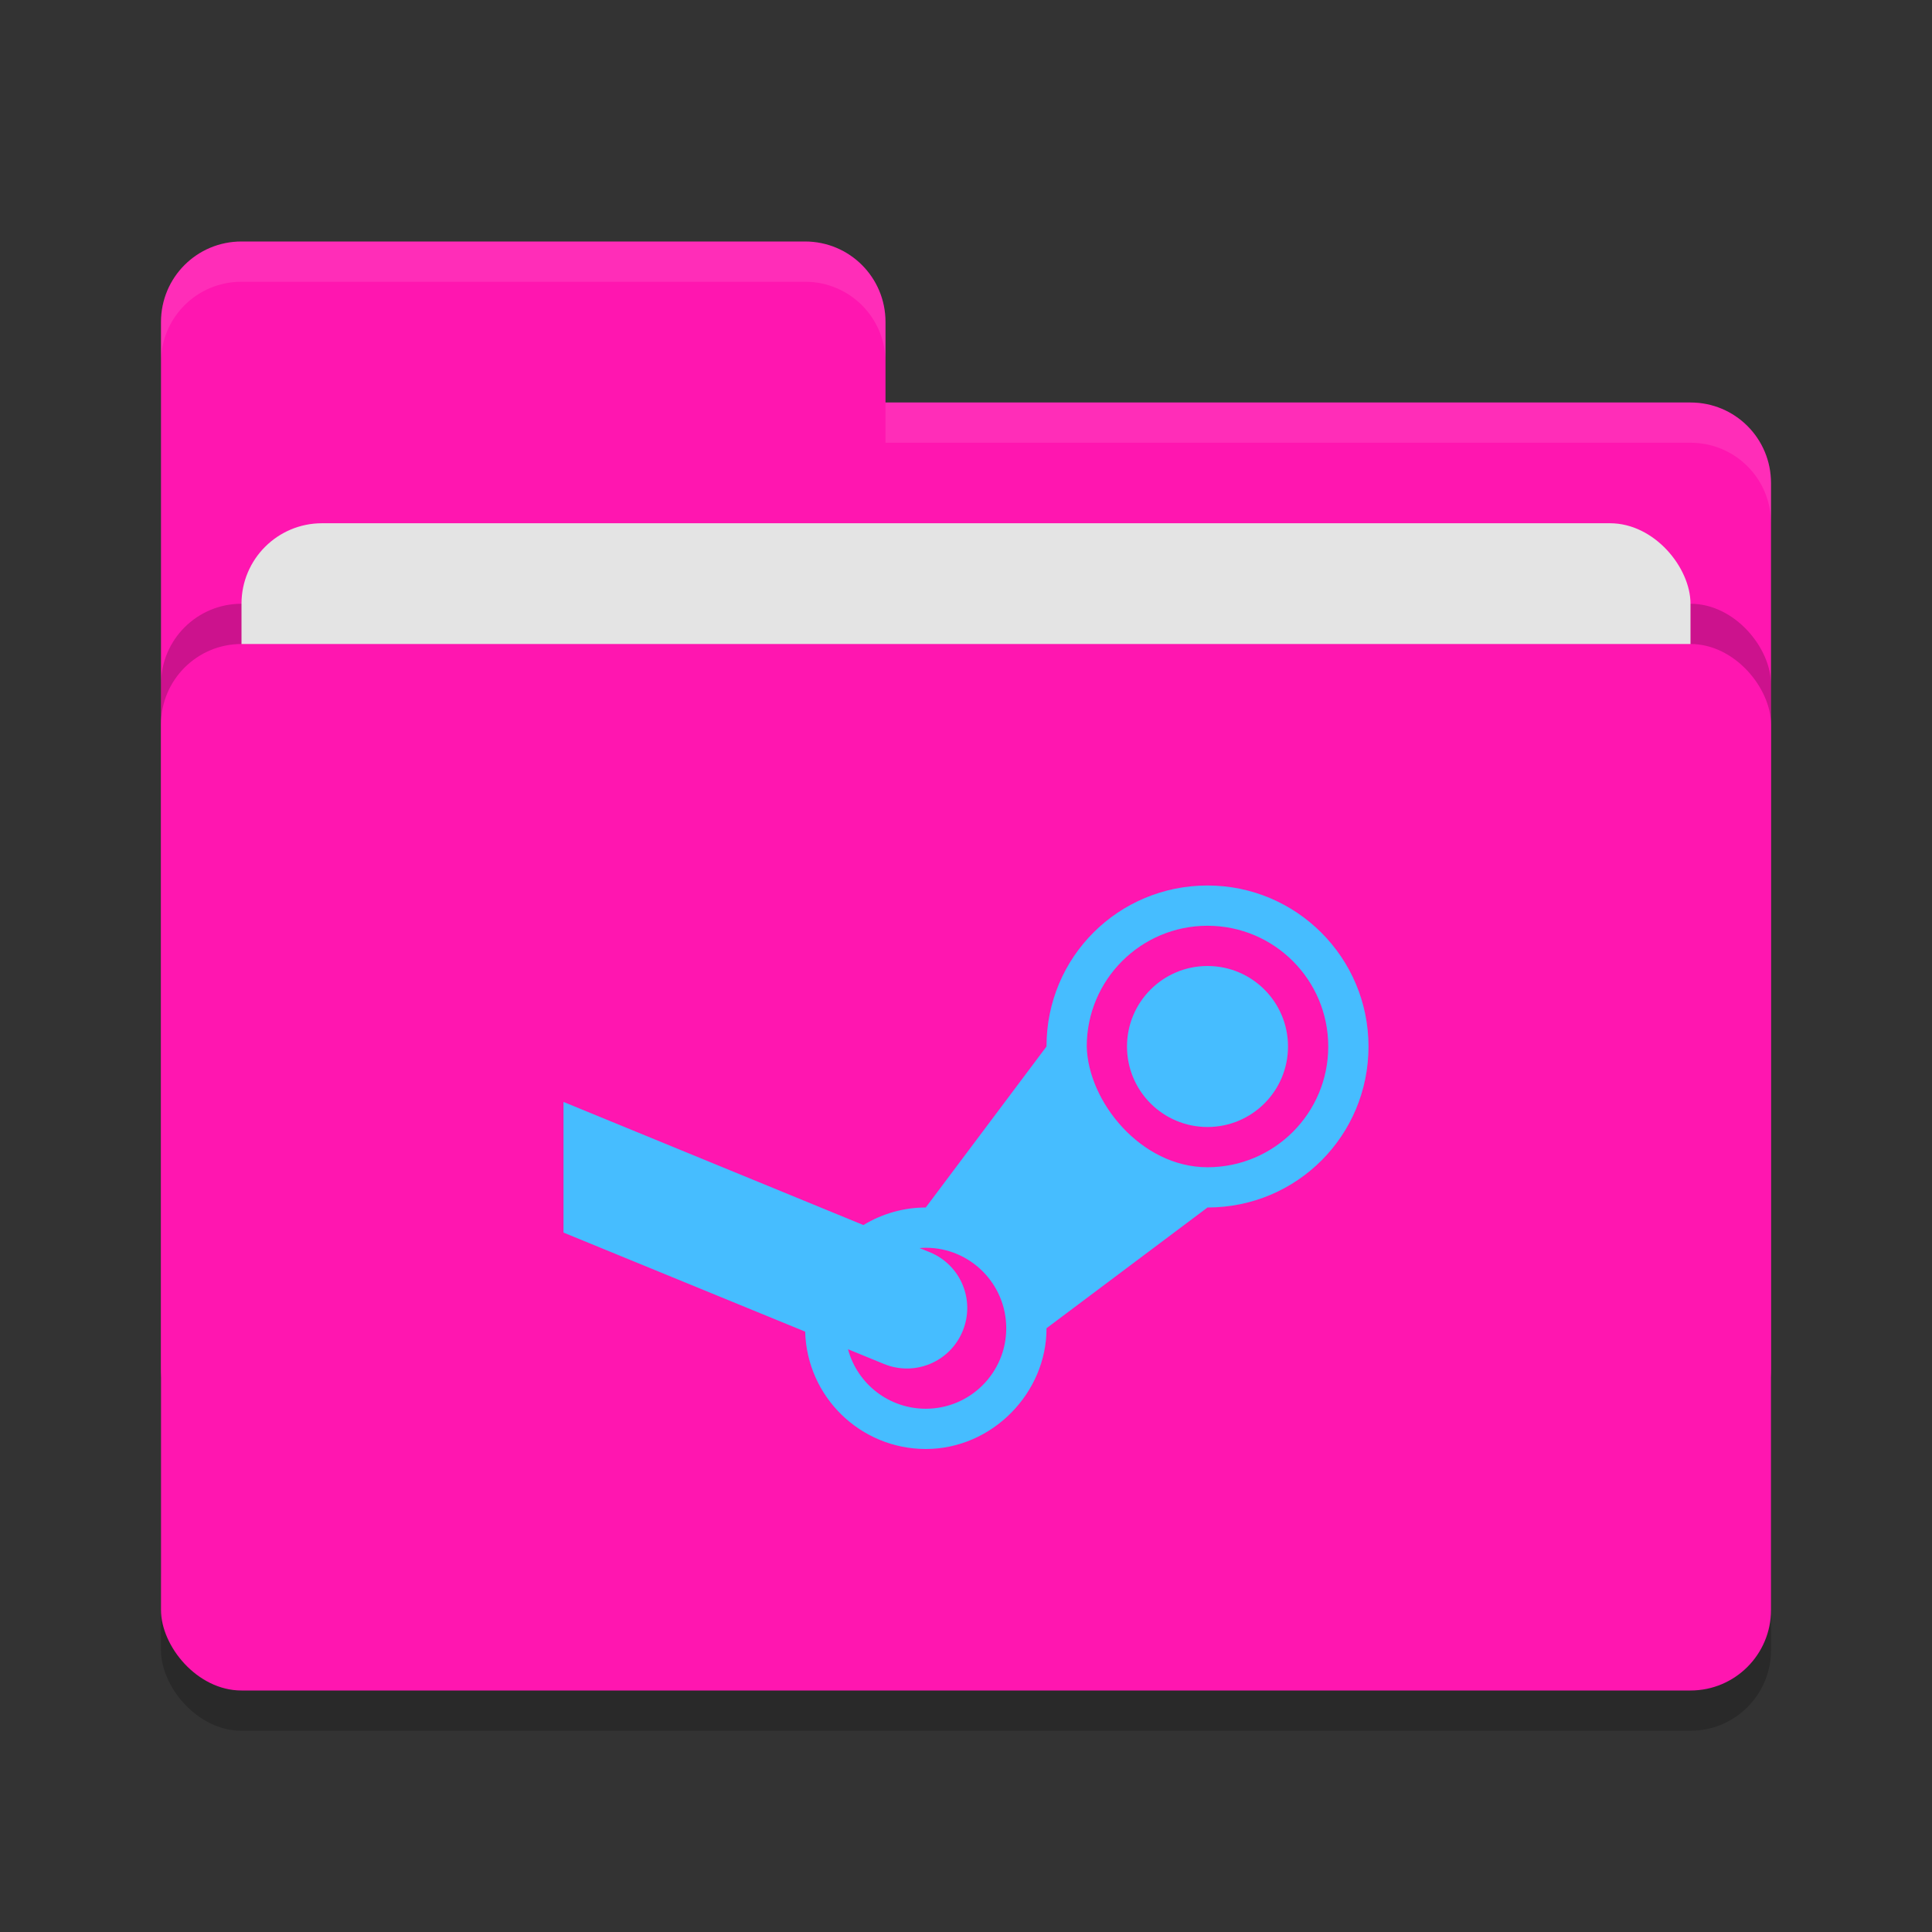 <svg xmlns="http://www.w3.org/2000/svg" width="48" height="48" version="1">
 <rect width="100%" height="100%" fill="#333333" stroke="none"/>
 <rect style="opacity:0.2" width="40" height="26" x="4" y="17" rx="2" ry="2"/>
 <path style="fill:#FF16B0" d="M 4,34 C 4,35.108 4.892,36 6,36 H 42 C 43.108,36 44,35.108 44,34 V 12 C 44,10.892 43.108,10 42,10 H 22 V 8 C 22,6.892 21.108,6 20,6 H 6 C 4.892,6 4,6.892 4,8"/>
 <rect style="opacity:0.2" width="40" height="26" x="4" y="15" rx="2" ry="2"/>
 <rect style="fill:#e4e4e4" width="36" height="16" x="6" y="13" rx="2" ry="2"/>
 <rect style="fill:#FF16B0" width="40" height="26" x="4" y="16" rx="2" ry="2"/>
 <path style="opacity:0.1;fill:#ffffff" d="M 6,6 C 4.892,6 4,6.892 4,8 V 9 C 4,7.892 4.892,7 6,7 H 20 C 21.108,7 22,7.892 22,9 V 8 C 22,6.892 21.108,6 20,6 Z M 22,10 V 11 H 42 C 43.108,11 44,11.892 44,13 V 12 C 44,10.892 43.108,10 42,10 Z"/>
 <path style="fill:#46BDFF" d="M 14,30.623 20.004,33.084 C 20.049,34.706 21.377,35.998 23,36 24.657,36 26.006,34.598 26,33 L 30,30 C 32.227,30 34,28.209 34,26 34,23.791 32.209,22 30,22 27.791,22 25.999,23.772 26,26 L 23,30 C 22.456,30 21.918,30.152 21.451,30.436 L 14,27.377 M 30,23 C 31.657,23 33,24.343 33,26 33,27.657 31.657,29 30,29 28.344,29 27.031,27.365 27,26 27,24.343 28.343,23 30,23 Z M 30,24 C 28.895,24 28,24.895 28,26 28,27.105 28.895,28 30,28 31.105,28 32,27.105 32,26 32,24.895 31.105,24 30,24 Z M 23,31 C 24.105,31 25,31.895 25,33 25,34.105 24.105,35 23,35 22.096,35 21.304,34.394 21.068,33.521 L 21.961,33.887 C 22.73,34.202 23.603,33.837 23.918,33.068 24.233,32.299 23.869,31.426 23.1,31.111 L 22.846,31.008 C 22.897,31.003 22.949,31.001 23,31 Z"/>
</svg>
